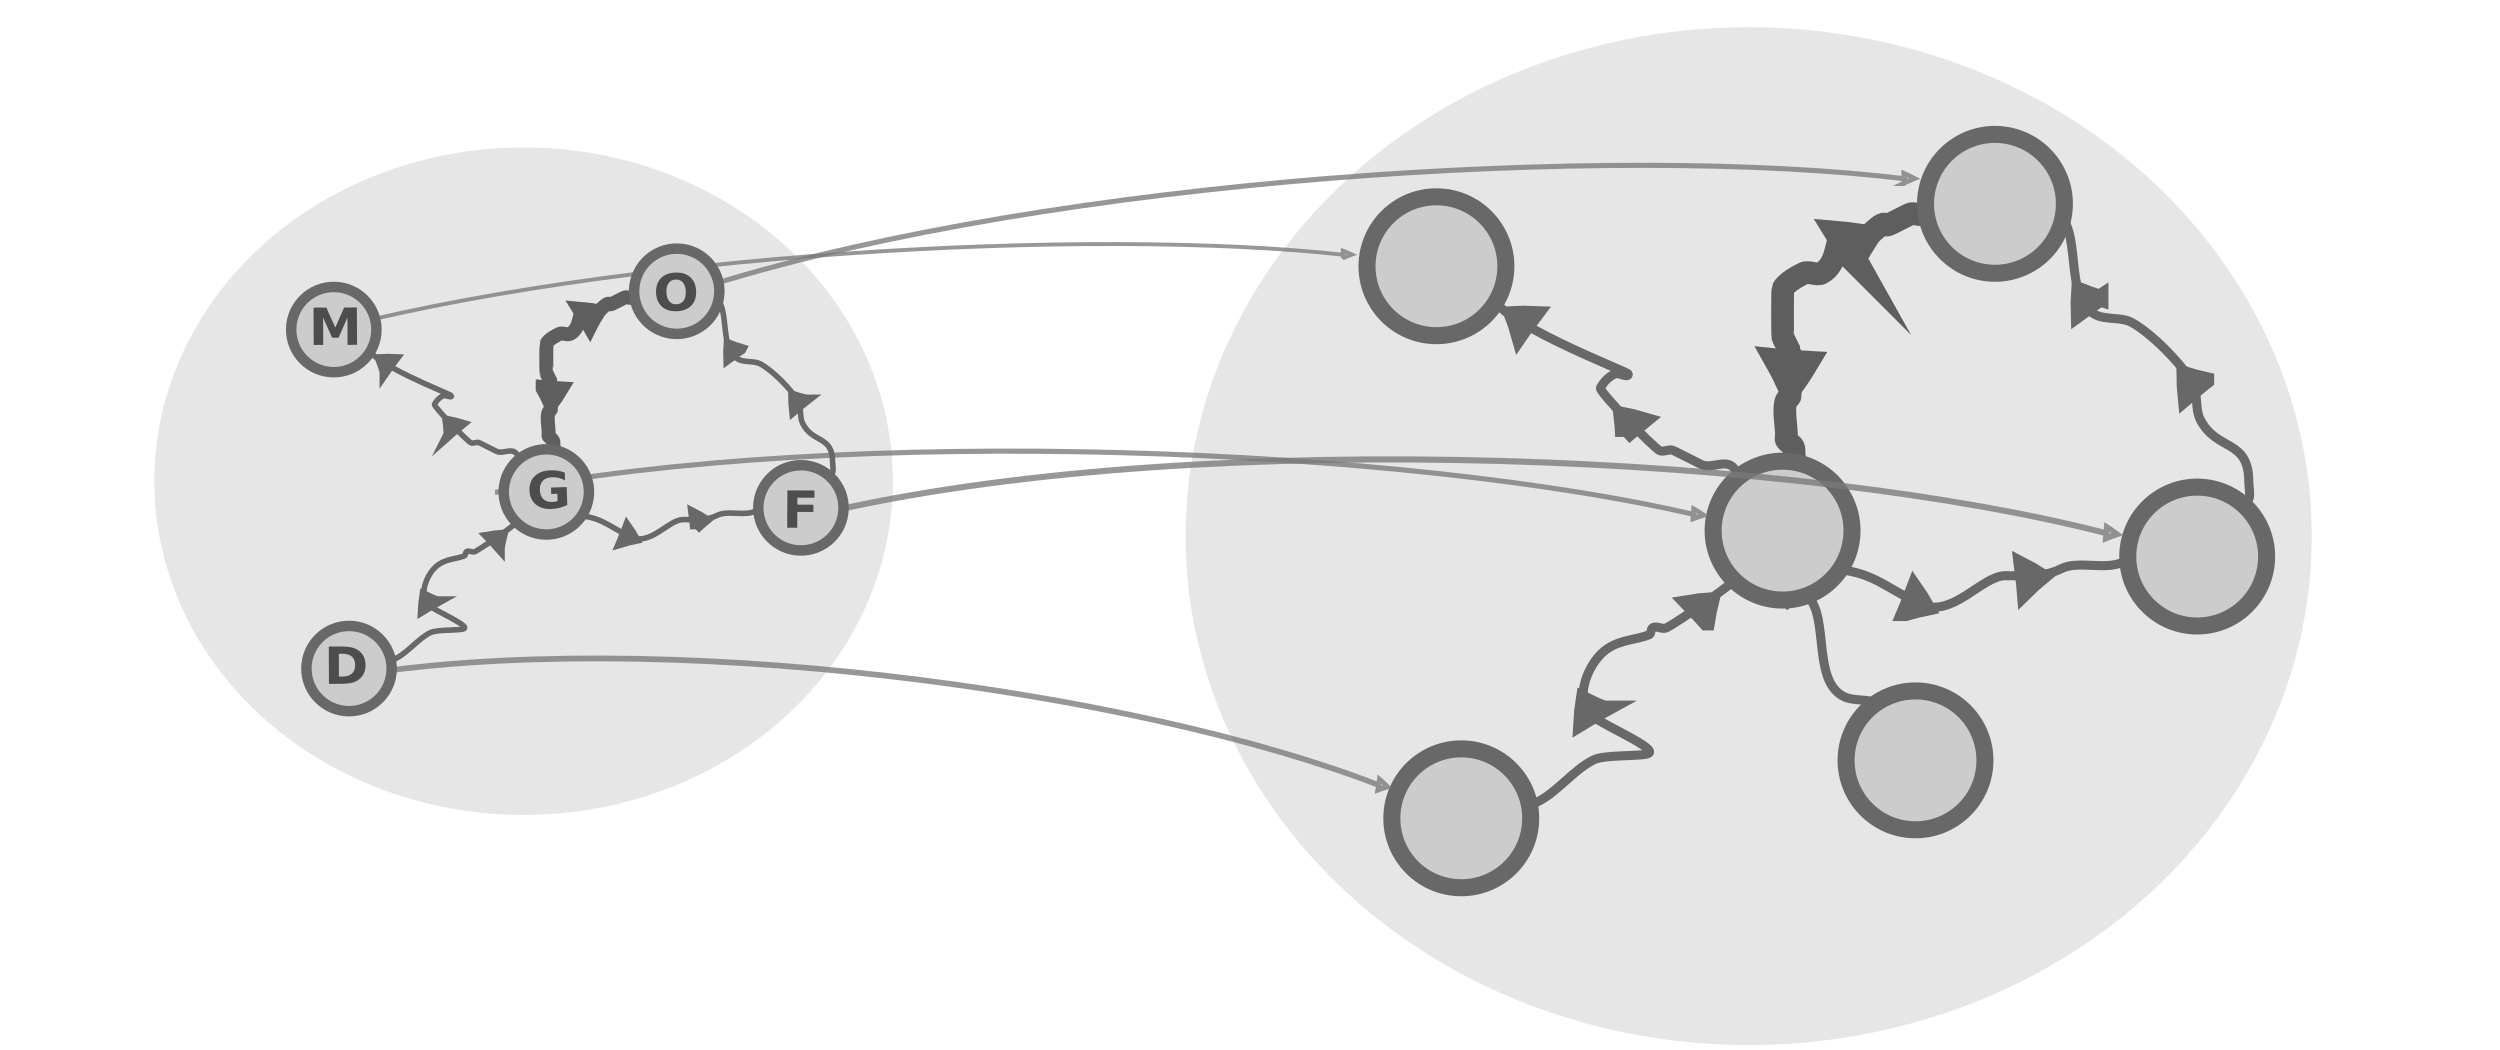 <?xml version="1.0" encoding="UTF-8" standalone="no"?>
<svg
   viewBox="0 0 595.3 250"
   version="1.1"
   id="svg3397"
   sodipodi:docname="preorder_map_functor.svg"
   inkscape:version="1.2.2 (1:1.2.2+202305151914+b0a8486541)"
   width="595.3"
   height="250"
   xmlns:inkscape="http://www.inkscape.org/namespaces/inkscape"
   xmlns:sodipodi="http://sodipodi.sourceforge.net/DTD/sodipodi-0.dtd"
   xmlns="http://www.w3.org/2000/svg"
   xmlns:svg="http://www.w3.org/2000/svg"
   xmlns:rdf="http://www.w3.org/1999/02/22-rdf-syntax-ns#"
   xmlns:cc="http://creativecommons.org/ns#"
   xmlns:dc="http://purl.org/dc/elements/1.1/">
  <defs
     id="defs3401" />
  <sodipodi:namedview
     pagecolor="#ffffff"
     bordercolor="#666666"
     borderopacity="1"
     objecttolerance="10"
     gridtolerance="10"
     guidetolerance="10"
     inkscape:pageopacity="0"
     inkscape:pageshadow="2"
     inkscape:window-width="1080"
     inkscape:window-height="1864"
     id="namedview3399"
     showgrid="false"
     inkscape:zoom="0.57671283"
     inkscape:cx="275.70047"
     inkscape:cy="102.30395"
     inkscape:window-x="0"
     inkscape:window-y="0"
     inkscape:window-maximized="1"
     inkscape:current-layer="g2760-8"
     inkscape:document-rotation="0"
     showguides="true"
     inkscape:guide-bbox="true"
     inkscape:showpageshadow="2"
     inkscape:pagecheckerboard="0"
     inkscape:deskcolor="#d1d1d1"
     inkscape:lockguides="false">
    <sodipodi:guide
       position="0.972,72.799"
       orientation="1,0"
       id="guide3917"
       inkscape:locked="false" />
  </sodipodi:namedview>
  <g
     id="g2760-8"
     transform="matrix(1.192,0,0,1.192,422.396,-13.104)"
     style="stroke:#686868;stroke-width:3;stroke-miterlimit:9;stroke-dasharray:none;stroke-opacity:1">
    <ellipse
       style="fill:#e6e6e6;stroke:none;stroke-width:3.654;stroke-linecap:round;stroke-linejoin:round;paint-order:stroke fill markers"
       id="path14667"
       cx="-249.764"
       cy="107.121"
       rx="73.77"
       ry="66.679" />
    <ellipse
       style="fill:#e6e6e6;stroke:none;stroke-width:5.572;stroke-linecap:round;stroke-linejoin:round;stroke-miterlimit:9;stroke-dasharray:none;stroke-opacity:1;paint-order:stroke fill markers"
       id="path14667-9"
       cx="-5.038"
       cy="118.097"
       rx="112.483"
       ry="101.671" />
    <path
       d="m -50.823,77.905 c -0.381,-1.373 -0.845,-2.727 -1.356,-4.077 1.446,-0.084 2.906,-0.093 4.379,-0.026 -1.059,1.43 -1.933,2.508 -3.023,4.103 z"
       id="path1478-7-9-4-2-6-0-5"
       inkscape:connector-curvature="0"
       style="fill:#4d4d4d;fill-opacity:1;stroke:#686868;stroke-width:3.402;stroke-miterlimit:9;stroke-dasharray:none;stroke-opacity:1" />
    <path
       style="fill:none;stroke:#686868;stroke-width:1.814;stroke-linecap:butt;stroke-linejoin:miter;stroke-miterlimit:9;stroke-dasharray:none;stroke-opacity:1"
       d="m 2.156,132.084 c 1.847,-0.923 0.964,-4.032 3.472,-2.778 6.051,3.026 1.497,17.415 8.333,20.833 1.937,0.969 5.007,0.42 6.944,1.389 3.849,1.925 10.596,8.692 12.5,12.5 0.974,1.949 0.373,4.912 1.389,6.944"
       id="path34558-4-3"
       inkscape:connector-curvature="0"
       sodipodi:nodetypes="cssssc" />
    <path
       style="fill:none;stroke:#686868;stroke-width:1.814;stroke-linecap:butt;stroke-linejoin:miter;stroke-miterlimit:9;stroke-dasharray:none;stroke-opacity:1"
       d="m -56.864,69.051 c -0.015,5.778 27.777,16.187 27.777,16.666 0,0.926 -1.95,-0.414 -2.778,0 -1.171,0.586 -2.192,1.607 -2.778,2.778 -0.358,0.717 10.552,11.873 11.805,12.5 0.828,0.414 1.95,-0.414 2.778,0 2.005,1.003 3.55,1.775 5.555,2.778 2.227,1.113 5.422,-1.657 6.944,1.389 1.204,2.407 -1.204,6.62 0,9.028 1.103,2.206 2.821,8.247 1.389,11.111 -0.826,1.652 -13.321,10.133 -15.278,11.111 -0.828,0.414 -2.007,-0.514 -2.778,0 -0.431,0.287 -0.214,1.197 -0.694,1.389 -2.547,1.019 -5.541,0.916 -8.333,2.778 -3.321,2.214 -6.228,8.377 -4.167,12.5 0.91,1.82 13.815,7.018 12.5,8.333 -0.803,0.803 -8.736,0.202 -11.111,1.389 -3.992,1.996 -7.184,6.37 -11.111,8.333 -2.727,1.364 -5.678,2.144 -8.333,3.472 -1.111,0.556 -3.056,-0.556 -4.167,0 -1.946,0.973 -4.005,4.005 -5.556,5.556"
       id="path34554-9"
       inkscape:connector-curvature="0" />
    <path
       style="fill:none;stroke:#5e5e5e;stroke-width:4.536;stroke-linecap:butt;stroke-linejoin:miter;stroke-miterlimit:9;stroke-dasharray:none;stroke-opacity:1"
       d="m 4.593,110.717 c -0.693,-1.953 0.921,-5.101 0,-6.944 -0.909,-1.818 -0.335,-2.754 -0.694,-3.472 -0.293,-0.586 -1.026,-0.844 -1.389,-1.389 -0.193,-0.289 0,-0.694 0,-1.042 0,-1.683 -0.736,-5.472 0,-6.944 0.146,-0.293 0.548,-0.402 0.694,-0.694 0.112,-0.223 0.112,-8.804 0,-9.028 C 2.703,80.201 2.317,79.428 1.815,78.426 c -0.121,-0.242 -0.121,-9.48 0,-9.722 0.668,-1.337 3.027,-2.555 4.167,-3.125 0.926,-0.463 2.546,0.463 3.472,0 3.451,-1.725 2.807,-6.959 4.167,-7.639 1.389,-0.694 3.819,0.694 5.208,0 1.036,-0.518 1.718,-1.554 2.778,-2.083 0.741,-0.371 0.648,0.371 1.389,0 1.421,-0.71 2.729,-1.364 4.167,-2.083 0.741,-0.37 2.037,0.37 2.778,0 2.952,-1.476 -1.563,0.087 1.389,-1.389 0.741,-0.37 2.037,0.37 2.778,0 0.986,-0.493 2.338,-1.389 3.472,-1.389"
       id="path34715-8"
       inkscape:connector-curvature="0" />
    <path
       style="fill:none;stroke:#686868;stroke-width:1.814;stroke-linecap:butt;stroke-linejoin:miter;stroke-miterlimit:9;stroke-dasharray:none;stroke-opacity:1"
       d="m 52.509,55.857 c 1.847,-0.923 0.964,-4.032 3.472,-2.778 6.051,3.026 1.497,17.415 8.333,20.833 1.937,0.969 5.007,0.42 6.944,1.389 3.849,1.925 10.596,8.692 12.5,12.5 0.974,1.949 0.373,4.912 1.389,6.944 3.259,6.517 9.722,3.8 9.722,12.5 0,0.857 0.364,2.744 0,3.472 -0.586,1.171 -2.192,1.607 -2.778,2.778 -2.847,5.694 -1.691,0.846 -5.555,2.778 -0.586,0.293 -0.803,1.096 -1.389,1.389 -3.333,1.667 -9.167,-1.667 -12.5,0 -2.899,1.45 0.122,4.106 -2.778,5.555 -3.626,1.813 -9.007,-0.358 -12.5,1.389 -3.458,1.729 -6.925,1.389 -11.111,1.389 -4.855,0 -10.714,8.879 -17.361,5.556 -7.665,-3.833 -9.847,-6.944 -19.444,-6.944"
       id="path34558-4"
       inkscape:connector-curvature="0"
       sodipodi:nodetypes="csssscscccccssssc" />
    <circle
       cx="-66.896"
       cy="64.713"
       r="13.87"
       id="circle3383-85-6-8"
       style="fill:#cccccc;stroke:#686868;stroke-width:3.402;stroke-miterlimit:9;stroke-dasharray:none;stroke-opacity:1"
       transform="rotate(0.455)" />
    <circle
       cx="17.34"
       cy="115.714"
       r="13.87"
       id="circle3383-6-6-1"
       style="fill:#cccccc;stroke:#686868;stroke-width:3.402;stroke-miterlimit:9;stroke-dasharray:none;stroke-opacity:1"
       transform="rotate(7.672)" />
    <circle
       style="fill:#cccccc;stroke:#686868;stroke-width:3.402;stroke-miterlimit:9;stroke-dasharray:none;stroke-opacity:1"
       id="circle3383-4-5-1-0"
       r="13.87"
       cy="120.064"
       cx="87.532"
       transform="rotate(1.404)" />
    <circle
       cx="-61.061"
       cy="174.953"
       r="13.87"
       id="circle3383-85-2-8-3"
       style="fill:#cccccc;stroke:#686868;stroke-width:3.402;stroke-miterlimit:9;stroke-dasharray:none;stroke-opacity:1"
       transform="rotate(0.455)" />
    <circle
       cx="50.673"
       cy="45.354"
       r="13.87"
       id="circle3383-6-3-4-0"
       style="fill:#cccccc;stroke:#686868;stroke-width:3.402;stroke-miterlimit:9;stroke-dasharray:none;stroke-opacity:1"
       transform="rotate(7.672)" />
    <path
       d="m -13.478,135.22 c 0.211,-1.409 0.508,-2.809 0.851,-4.211 -1.446,0.092 -2.895,0.26 -4.35,0.505 1.225,1.291 2.223,2.255 3.498,3.706 z"
       id="path1478-7-9-4-2-6-0-2-4"
       inkscape:connector-curvature="0"
       style="fill:#4d4d4d;fill-opacity:1;stroke:#686868;stroke-width:3.402;stroke-miterlimit:9;stroke-dasharray:none;stroke-opacity:1"
       inkscape:transform-center-x="2.1211372"
       inkscape:transform-center-y="-5.2892178" />
    <path
       d="m -30.002,98.244 c -0.039,-1.424 -0.163,-2.85 -0.333,-4.284 1.424,0.267 2.842,0.61 4.256,1.03 -1.372,1.133 -2.481,1.968 -3.923,3.253 z"
       id="path1478-7-9-4-2-6-0-6-4"
       inkscape:connector-curvature="0"
       style="fill:#4d4d4d;fill-opacity:1;stroke:#686868;stroke-width:3.402;stroke-miterlimit:9;stroke-dasharray:none;stroke-opacity:1" />
    <path
       d="m -33.995,152.647 c -1.329,-0.514 -2.631,-1.108 -3.924,-1.749 -0.226,1.431 -0.377,2.882 -0.455,4.355 1.527,-0.914 2.685,-1.678 4.38,-2.606 z"
       id="path1478-7-9-4-2-6-0-2-5-4"
       inkscape:connector-curvature="0"
       style="fill:#4d4d4d;fill-opacity:1;stroke:#686868;stroke-width:3.402;stroke-miterlimit:9;stroke-dasharray:none;stroke-opacity:1"
       inkscape:transform-center-x="5.4706412"
       inkscape:transform-center-y="0.51313039" />
    <path
       d="M 0.911,83.309 C 1.761,84.816 2.542,86.391 3.289,88.009 4.308,86.632 5.275,85.179 6.19,83.65 4.347,83.536 2.907,83.527 0.911,83.309 Z"
       id="path1478-7-9-4-2-6-0-2-5-8-4"
       inkscape:connector-curvature="0"
       style="fill:#4d4d4d;fill-opacity:1;stroke:#5e5e5e;stroke-width:5.254;stroke-miterlimit:9;stroke-dasharray:none;stroke-opacity:1"
       inkscape:transform-center-x="-5.5188817"
       inkscape:transform-center-y="4.6161246" />
    <path
       d="m 15.898,62.678 c 0.713,-1.414 1.525,-2.795 2.394,-4.165 -1.758,-0.318 -3.547,-0.556 -5.365,-0.715 1.042,1.702 1.921,2.997 2.972,4.881 z"
       id="path1478-7-9-4-2-6-0-2-5-8-7-7"
       inkscape:connector-curvature="0"
       style="fill:#4d4d4d;fill-opacity:1;stroke:#5e5e5e;stroke-width:5.26;stroke-miterlimit:9;stroke-dasharray:none;stroke-opacity:1"
       inkscape:transform-center-x="0.202472"
       inkscape:transform-center-y="-6.0012232" />
    <path
       d="m 86.256,87.015 c -1.393,-0.299 -2.772,-0.682 -4.15,-1.111 0.002,1.448 0.08,2.906 0.234,4.373 1.365,-1.142 2.389,-2.079 3.916,-3.261 z"
       id="path1478-7-9-4-2-6-0-2-5-8-9-63"
       inkscape:connector-curvature="0"
       style="fill:#4d4d4d;fill-opacity:1;stroke:#686868;stroke-width:3.402;stroke-miterlimit:9;stroke-dasharray:none;stroke-opacity:1"
       inkscape:transform-center-x="5.1509397"
       inkscape:transform-center-y="1.6432092" />
    <path
       d="m 26.25,133.359 c 1.363,-0.416 2.754,-0.751 4.167,-1.045 -0.705,-1.265 -1.481,-2.501 -2.329,-3.708 -0.638,1.661 -1.078,2.977 -1.839,4.753 z"
       id="path1478-7-9-4-2-6-0-2-5-8-9-6-1"
       inkscape:connector-curvature="0"
       style="fill:#4d4d4d;fill-opacity:1;stroke:#686868;stroke-width:3.402;stroke-miterlimit:9;stroke-dasharray:none;stroke-opacity:1"
       inkscape:transform-center-x="-4.613854"
       inkscape:transform-center-y="-4.4669488" />
    <path
       d="m 65.128,70.552 c -1.368,-0.399 -2.715,-0.881 -4.058,-1.41 -0.104,1.445 -0.132,2.904 -0.085,4.378 1.444,-1.04 2.534,-1.9 4.143,-2.968 z"
       id="path1478-7-9-4-2-6-0-2-5-8-9-4-7"
       inkscape:connector-curvature="0"
       style="fill:#4d4d4d;fill-opacity:1;stroke:#686868;stroke-width:3.402;stroke-miterlimit:9;stroke-dasharray:none;stroke-opacity:1"
       inkscape:transform-center-x="5.3229897"
       inkscape:transform-center-y="1.1047501" />
    <path
       d="m 50.214,129.062 c 1.011,-1.004 2.085,-1.949 3.198,-2.869 -1.214,-0.79 -2.477,-1.521 -3.79,-2.193 0.211,1.767 0.436,3.136 0.592,5.062 z"
       id="path1478-7-9-4-2-6-0-2-5-8-9-6-8-5"
       inkscape:connector-curvature="0"
       style="fill:#4d4d4d;fill-opacity:1;stroke:#686868;stroke-width:3.402;stroke-miterlimit:9;stroke-dasharray:none;stroke-opacity:1"
       inkscape:transform-center-x="-2.6743722"
       inkscape:transform-center-y="-5.4564626" />
    <g
       inkscape:transform-center-y="-8.3207376"
       inkscape:transform-center-x="8.3620323"
       transform="matrix(0.145,-0.012,0.027,0.201,-135.454,22.026)"
       id="g1482-7-0-1-0-3-9-30"
       style="display:inline;opacity:0.77;fill:#dddddd;stroke:#797979;stroke-width:3.887;stroke-miterlimit:10;stroke-dasharray:none;stroke-opacity:1">
      <path
         d="m 298.847,219.752 c 4.5,-1.111 9.2,-2.108 14.027,-3.049 -4.045,-1.706 -8.315,-3.342 -12.812,-4.909 -0.408,2.779 -0.491,4.959 -1.214,7.958 z"
         id="path1478-7-9-0-19-0-7-30"
         inkscape:connector-curvature="0"
         style="stroke:#797979;stroke-width:3.887;stroke-miterlimit:10;stroke-dasharray:none;stroke-opacity:1" />
      <path
         sodipodi:nodetypes="cc"
         d="M -1116.015,210.412 C -697.337,154.975 -34.288,168.429 303.994,216.713"
         id="path1480-1-3-1-5-7-5-92"
         inkscape:connector-curvature="0"
         style="fill:none;stroke:#797979;stroke-width:3.887;stroke-miterlimit:10;stroke-dasharray:none;stroke-opacity:1;paint-order:markers fill stroke" />
    </g>
    <g
       inkscape:transform-center-y="-10.768217"
       inkscape:transform-center-x="9.7266624"
       transform="matrix(0.168,-0.016,0.031,0.262,-31.179,-5.149)"
       id="g1482-7-0-1-0-3-9-30-1"
       style="display:inline;opacity:0.77;fill:#dddddd;stroke:#797979;stroke-width:3.887;stroke-miterlimit:10;stroke-dasharray:none;stroke-opacity:1">
      <path
         d="m 298.847,219.752 c 4.5,-1.111 9.2,-2.108 14.027,-3.049 -4.045,-1.706 -8.315,-3.342 -12.812,-4.909 -0.408,2.779 -0.491,4.959 -1.214,7.958 z"
         id="path1478-7-9-0-19-0-7-30-7"
         inkscape:connector-curvature="0"
         style="stroke:#797979;stroke-width:3.887;stroke-miterlimit:10;stroke-dasharray:none;stroke-opacity:1" />
      <path
         sodipodi:nodetypes="cc"
         d="M -1116.015,210.412 C -697.337,154.975 -34.288,168.429 303.994,216.713"
         id="path1480-1-3-1-5-7-5-92-8"
         inkscape:connector-curvature="0"
         style="fill:none;stroke:#797979;stroke-width:3.887;stroke-miterlimit:10;stroke-dasharray:none;stroke-opacity:1;paint-order:markers fill stroke" />
    </g>
    <g
       inkscape:transform-center-y="-14.524217"
       inkscape:transform-center-x="8.7160567"
       transform="matrix(0.169,0.002,0.004,0.264,-67.711,56.054)"
       id="g1482-7-0-1-0-3-9-30-1-5"
       style="display:inline;opacity:0.77;fill:#dddddd;stroke:#797979;stroke-width:3.887;stroke-miterlimit:10;stroke-dasharray:none;stroke-opacity:1">
      <path
         d="m 298.847,219.752 c 4.5,-1.111 9.2,-2.108 14.027,-3.049 -4.045,-1.706 -8.315,-3.342 -12.812,-4.909 -0.408,2.779 -0.491,4.959 -1.214,7.958 z"
         id="path1478-7-9-0-19-0-7-30-7-7"
         inkscape:connector-curvature="0"
         style="stroke:#797979;stroke-width:3.887;stroke-miterlimit:10;stroke-dasharray:none;stroke-opacity:1" />
      <path
         sodipodi:nodetypes="cc"
         d="M -1116.015,210.412 C -697.337,154.975 -34.288,168.429 303.994,216.713"
         id="path1480-1-3-1-5-7-5-92-8-4"
         inkscape:connector-curvature="0"
         style="fill:none;stroke:#797979;stroke-width:3.887;stroke-miterlimit:10;stroke-dasharray:none;stroke-opacity:1;paint-order:markers fill stroke" />
    </g>
    <g
       inkscape:transform-center-y="-17.312239"
       inkscape:transform-center-x="9.2488566"
       transform="matrix(0.179,0.002,0.004,0.315,11.732,48.802)"
       id="g1482-7-0-1-0-3-9-30-1-5-1"
       style="display:inline;opacity:0.77;fill:#dddddd;stroke:#797979;stroke-width:3.887;stroke-miterlimit:10;stroke-dasharray:none;stroke-opacity:1">
      <path
         d="m 298.847,219.752 c 4.5,-1.111 9.2,-2.108 14.027,-3.049 -4.045,-1.706 -8.315,-3.342 -12.812,-4.909 -0.408,2.779 -0.491,4.959 -1.214,7.958 z"
         id="path1478-7-9-0-19-0-7-30-7-7-8"
         inkscape:connector-curvature="0"
         style="stroke:#797979;stroke-width:3.887;stroke-miterlimit:10;stroke-dasharray:none;stroke-opacity:1" />
      <path
         sodipodi:nodetypes="cc"
         d="M -1116.015,210.412 C -697.337,154.975 -34.288,168.429 303.994,216.713"
         id="path1480-1-3-1-5-7-5-92-8-4-5"
         inkscape:connector-curvature="0"
         style="fill:none;stroke:#797979;stroke-width:3.887;stroke-miterlimit:10;stroke-dasharray:none;stroke-opacity:1;paint-order:markers fill stroke" />
    </g>
    <g
       inkscape:transform-center-y="-13.663973"
       inkscape:transform-center-x="6.6835459"
       transform="matrix(0.146,0.014,-0.019,0.296,-118.763,99.597)"
       id="g1482-7-0-1-0-3-9-30-1-5-1-9"
       style="display:inline;opacity:0.77;fill:#dddddd;stroke:#797979;stroke-width:3.887;stroke-miterlimit:10;stroke-dasharray:none;stroke-opacity:1">
      <path
         d="m 298.847,219.752 c 4.5,-1.111 9.2,-2.108 14.027,-3.049 -4.045,-1.706 -8.315,-3.342 -12.812,-4.909 -0.408,2.779 -0.491,4.959 -1.214,7.958 z"
         id="path1478-7-9-0-19-0-7-30-7-7-8-7"
         inkscape:connector-curvature="0"
         style="stroke:#797979;stroke-width:3.887;stroke-miterlimit:10;stroke-dasharray:none;stroke-opacity:1" />
      <path
         sodipodi:nodetypes="cc"
         d="M -1116.015,210.412 C -697.337,154.975 -34.288,168.429 303.994,216.713"
         id="path1480-1-3-1-5-7-5-92-8-4-5-5"
         inkscape:connector-curvature="0"
         style="fill:none;stroke:#797979;stroke-width:3.887;stroke-miterlimit:10;stroke-dasharray:none;stroke-opacity:1;paint-order:markers fill stroke" />
    </g>
    <g
       id="g4634"
       transform="matrix(1.134,0,0,1.134,1.091,16.559)">
      <path
         style="fill:#4d4d4d;fill-opacity:1;stroke:#686868;stroke-width:1.842;stroke-miterlimit:9;stroke-dasharray:none;stroke-opacity:1"
         inkscape:connector-curvature="0"
         id="path1478-7-9-4-2-6-0"
         d="m -245.665,60.583 c -0.206,-0.743 -0.458,-1.476 -0.734,-2.207 0.783,-0.046 1.573,-0.05 2.371,-0.014 -0.573,0.774 -1.047,1.358 -1.637,2.222 z" />
      <path
         inkscape:connector-curvature="0"
         id="path34554"
         d="m -248.937,55.789 c -0.009,3.129 15.04,8.765 15.04,9.024 0,0.501 -1.056,-0.224 -1.504,0 -0.634,0.317 -1.187,0.87 -1.504,1.504 -0.194,0.388 5.714,6.429 6.392,6.768 0.448,0.224 1.056,-0.224 1.504,0 1.086,0.543 1.922,0.961 3.008,1.504 1.206,0.603 2.936,-0.897 3.76,0.752 0.652,1.304 -0.652,3.585 0,4.888 0.597,1.194 1.527,4.465 0.752,6.016 -0.447,0.894 -7.213,5.486 -8.272,6.016 -0.448,0.224 -1.087,-0.278 -1.504,0 -0.233,0.155 -0.116,0.648 -0.376,0.752 -1.379,0.552 -3,0.496 -4.512,1.504 -1.798,1.199 -3.372,4.536 -2.256,6.768 0.493,0.986 7.48,3.8 6.768,4.512 -0.435,0.435 -4.73,0.109 -6.016,0.752 -2.161,1.081 -3.89,3.449 -6.016,4.512 -1.477,0.738 -3.074,1.161 -4.512,1.88 -0.602,0.301 -1.654,-0.301 -2.256,0 -1.053,0.527 -2.168,2.168 -3.008,3.008"
         style="fill:none;stroke:#686868;stroke-width:0.982;stroke-linecap:butt;stroke-linejoin:miter;stroke-miterlimit:9;stroke-dasharray:none;stroke-opacity:1" />
      <path
         inkscape:connector-curvature="0"
         id="path34715"
         d="m -215.659,78.35 c -0.375,-1.058 0.499,-2.762 0,-3.76 -0.492,-0.984 -0.182,-1.491 -0.376,-1.88 -0.159,-0.317 -0.555,-0.457 -0.752,-0.752 -0.104,-0.156 0,-0.376 0,-0.564 0,-0.911 -0.399,-2.963 0,-3.76 0.079,-0.159 0.297,-0.217 0.376,-0.376 0.06,-0.121 0.06,-4.767 0,-4.888 -0.271,-0.543 -0.481,-0.961 -0.752,-1.504 -0.066,-0.131 -0.066,-5.133 0,-5.264 0.362,-0.724 1.639,-1.384 2.256,-1.692 0.501,-0.251 1.379,0.251 1.88,0 1.868,-0.934 1.52,-3.768 2.256,-4.136 0.752,-0.376 2.068,0.376 2.82,0 0.561,-0.28 0.93,-0.841 1.504,-1.128 0.401,-0.201 0.351,0.201 0.752,0 0.769,-0.385 1.478,-0.739 2.256,-1.128 0.401,-0.201 1.103,0.201 1.504,0 1.598,-0.799 -0.846,0.047 0.752,-0.752 0.401,-0.201 1.103,0.201 1.504,0 0.534,-0.267 1.266,-0.752 1.88,-0.752"
         style="fill:none;stroke:#5e5e5e;stroke-width:2.456;stroke-linecap:butt;stroke-linejoin:miter;stroke-miterlimit:9;stroke-dasharray:none;stroke-opacity:1" />
      <path
         sodipodi:nodetypes="csssscscccccssssc"
         inkscape:connector-curvature="0"
         id="path34558"
         d="m -189.715,48.645 c 1,-0.5 0.522,-2.183 1.88,-1.504 3.277,1.638 0.811,9.43 4.512,11.28 1.049,0.524 2.711,0.228 3.76,0.752 2.084,1.042 5.737,4.706 6.768,6.768 0.528,1.055 0.202,2.66 0.752,3.76 1.764,3.529 5.264,2.058 5.264,6.768 0,0.464 0.197,1.486 0,1.88 -0.317,0.634 -1.187,0.87 -1.504,1.504 -1.542,3.083 -0.916,0.458 -3.008,1.504 -0.317,0.159 -0.435,0.593 -0.752,0.752 -1.805,0.902 -4.963,-0.902 -6.768,0 -1.57,0.785 0.066,2.223 -1.504,3.008 -1.963,0.982 -4.877,-0.194 -6.768,0.752 -1.872,0.936 -3.75,0.752 -6.016,0.752 -2.629,0 -5.801,4.808 -9.4,3.008 -4.15,-2.075 -5.332,-3.76 -10.528,-3.76"
         style="fill:none;stroke:#686868;stroke-width:0.982;stroke-linecap:butt;stroke-linejoin:miter;stroke-miterlimit:9;stroke-dasharray:none;stroke-opacity:1" />
      <circle
         transform="rotate(0.455)"
         style="fill:#cccccc;stroke:#686868;stroke-width:1.842;stroke-miterlimit:9;stroke-dasharray:none;stroke-opacity:1"
         id="circle3383-85-6"
         r="7.51"
         cy="55.171"
         cx="-254.215" />
      <circle
         transform="rotate(7.672)"
         style="fill:#cccccc;stroke:#686868;stroke-width:1.842;stroke-miterlimit:9;stroke-dasharray:none;stroke-opacity:1"
         id="circle3383-6-6"
         r="7.51"
         cy="110.013"
         cx="-204.348" />
      <circle
         transform="rotate(1.404)"
         cx="-170.235"
         cy="88.75"
         r="7.51"
         id="circle3383-4-5-1"
         style="fill:#cccccc;stroke:#686868;stroke-width:1.842;stroke-miterlimit:9;stroke-dasharray:none;stroke-opacity:1" />
      <circle
         transform="rotate(0.455)"
         style="fill:#cccccc;stroke:#686868;stroke-width:1.842;stroke-miterlimit:9;stroke-dasharray:none;stroke-opacity:1"
         id="circle3383-85-2-8"
         r="7.51"
         cy="114.862"
         cx="-251.056" />
      <circle
         transform="rotate(7.672)"
         style="fill:#cccccc;stroke:#686868;stroke-width:1.842;stroke-miterlimit:9;stroke-dasharray:none;stroke-opacity:1"
         id="circle3383-6-3-4"
         r="7.51"
         cy="71.916"
         cx="-186.3" />
      <path
         inkscape:transform-center-y="-1.9160934"
         inkscape:transform-center-x="0.76841608"
         style="fill:#4d4d4d;fill-opacity:1;stroke:#686868;stroke-width:1.842;stroke-miterlimit:9;stroke-dasharray:none;stroke-opacity:1"
         inkscape:connector-curvature="0"
         id="path1478-7-9-4-2-6-0-2"
         d="m -225.444,91.617 c 0.115,-0.763 0.275,-1.521 0.461,-2.28 -0.783,0.05 -1.568,0.141 -2.355,0.274 0.663,0.699 1.204,1.221 1.894,2.007 z" />
      <path
         style="fill:#4d4d4d;fill-opacity:1;stroke:#686868;stroke-width:1.842;stroke-miterlimit:9;stroke-dasharray:none;stroke-opacity:1"
         inkscape:connector-curvature="0"
         id="path1478-7-9-4-2-6-0-6"
         d="m -234.392,71.596 c -0.021,-0.771 -0.088,-1.543 -0.18,-2.319 0.771,0.144 1.539,0.33 2.304,0.558 -0.743,0.613 -1.343,1.066 -2.124,1.762 z" />
      <path
         inkscape:transform-center-y="0.18588919"
         inkscape:transform-center-x="1.9818214"
         style="fill:#4d4d4d;fill-opacity:1;stroke:#686868;stroke-width:1.842;stroke-miterlimit:9;stroke-dasharray:none;stroke-opacity:1"
         inkscape:connector-curvature="0"
         id="path1478-7-9-4-2-6-0-2-5"
         d="m -236.553,101.053 c -0.72,-0.278 -1.424,-0.6 -2.125,-0.947 -0.122,0.775 -0.204,1.561 -0.246,2.358 0.827,-0.495 1.454,-0.909 2.371,-1.411 z" />
      <path
         inkscape:transform-center-y="1.672256"
         inkscape:transform-center-x="-1.9992934"
         style="fill:#4d4d4d;fill-opacity:1;stroke:#5e5e5e;stroke-width:2.845;stroke-miterlimit:9;stroke-dasharray:none;stroke-opacity:1"
         inkscape:connector-curvature="0"
         id="path1478-7-9-4-2-6-0-2-5-8"
         d="m -217.653,63.509 c 0.461,0.816 0.883,1.669 1.288,2.545 0.552,-0.746 1.075,-1.533 1.571,-2.36 -0.998,-0.062 -1.778,-0.067 -2.859,-0.185 z" />
      <path
         inkscape:transform-center-y="-2.1740279"
         inkscape:transform-center-x="0.07334762"
         style="fill:#4d4d4d;fill-opacity:1;stroke:#5e5e5e;stroke-width:2.848;stroke-miterlimit:9;stroke-dasharray:none;stroke-opacity:1"
         inkscape:connector-curvature="0"
         id="path1478-7-9-4-2-6-0-2-5-8-7"
         d="m -209.538,52.338 c 0.386,-0.766 0.826,-1.514 1.296,-2.255 -0.952,-0.172 -1.92,-0.301 -2.905,-0.387 0.564,0.921 1.04,1.623 1.609,2.643 z" />
      <path
         inkscape:transform-center-y="0.59527576"
         inkscape:transform-center-x="1.8660021"
         style="fill:#4d4d4d;fill-opacity:1;stroke:#686868;stroke-width:1.842;stroke-miterlimit:9;stroke-dasharray:none;stroke-opacity:1"
         inkscape:connector-curvature="0"
         id="path1478-7-9-4-2-6-0-2-5-8-9"
         d="m -171.442,65.516 c -0.754,-0.162 -1.501,-0.369 -2.247,-0.602 6.1e-4,0.784 0.043,1.573 0.127,2.368 0.739,-0.618 1.293,-1.126 2.121,-1.766 z" />
      <path
         inkscape:transform-center-y="-1.6182153"
         inkscape:transform-center-x="-1.6714377"
         style="fill:#4d4d4d;fill-opacity:1;stroke:#686868;stroke-width:1.842;stroke-miterlimit:9;stroke-dasharray:none;stroke-opacity:1"
         inkscape:connector-curvature="0"
         id="path1478-7-9-4-2-6-0-2-5-8-9-6"
         d="m -203.933,90.609 c 0.738,-0.225 1.491,-0.407 2.257,-0.566 -0.382,-0.685 -0.802,-1.354 -1.261,-2.008 -0.345,0.899 -0.584,1.612 -0.996,2.574 z" />
      <path
         inkscape:transform-center-y="0.4002108"
         inkscape:transform-center-x="1.9283489"
         style="fill:#4d4d4d;fill-opacity:1;stroke:#686868;stroke-width:1.842;stroke-miterlimit:9;stroke-dasharray:none;stroke-opacity:1"
         inkscape:connector-curvature="0"
         id="path1478-7-9-4-2-6-0-2-5-8-9-4"
         d="m -182.882,56.602 c -0.741,-0.216 -1.47,-0.477 -2.198,-0.763 -0.056,0.782 -0.071,1.572 -0.046,2.371 0.782,-0.563 1.372,-1.029 2.243,-1.607 z" />
      <path
         inkscape:transform-center-y="-1.976682"
         inkscape:transform-center-x="-0.96882999"
         style="fill:#4d4d4d;fill-opacity:1;stroke:#686868;stroke-width:1.842;stroke-miterlimit:9;stroke-dasharray:none;stroke-opacity:1"
         inkscape:connector-curvature="0"
         id="path1478-7-9-4-2-6-0-2-5-8-9-6-8"
         d="m -190.958,88.283 c 0.548,-0.543 1.129,-1.056 1.732,-1.553 -0.657,-0.428 -1.341,-0.823 -2.052,-1.187 0.114,0.957 0.236,1.698 0.32,2.741 z" />
    </g>
    <circle
       style="fill:#cccccc;stroke:#686868;stroke-width:3.402;stroke-miterlimit:9;stroke-dasharray:none;stroke-opacity:1"
       id="circle3383-4-5-1-0-8"
       r="13.87"
       cy="162.144"
       cx="32.273"
       transform="rotate(1.404)" />
    <g
       aria-label="M"
       transform="matrix(0.527,-0.002,0.002,0.505,-219.129,52.559)"
       style="font-style:normal;font-weight:normal;font-size:20.26px;line-height:1.25;font-family:sans-serif;fill:#4d4d4d;fill-opacity:1;stroke:none;stroke-width:0.507"
       id="text2753-15">
      <path
         inkscape:connector-curvature="0"
         d="m -137.894,38.839 h 4.847 l 3.363,7.904 3.383,-7.904 h 4.837 v 14.77 h -3.601 V 42.806 l -3.403,7.964 h -2.414 l -3.403,-7.964 v 10.803 h -3.611 z"
         style="font-style:normal;font-variant:normal;font-weight:bold;font-stretch:normal;font-family:sans-serif;-inkscape-font-specification:'sans-serif Bold';fill:#4d4d4d;stroke-width:0.507"
         id="path7570" />
    </g>
    <g
       aria-label="D"
       transform="matrix(0.527,-0.002,0.002,0.505,-215.521,73.735)"
       style="font-style:normal;font-weight:normal;font-size:20.26px;line-height:1.25;font-family:sans-serif;fill:#4d4d4d;fill-opacity:1;stroke:none;stroke-width:0.507"
       id="text2753-0-8">
      <path
         inkscape:connector-curvature="0"
         d="m -135.512,133.835 v 9.012 h 1.365 q 2.335,0 3.561,-1.157 1.237,-1.157 1.237,-3.363 0,-2.196 -1.227,-3.344 -1.227,-1.148 -3.571,-1.148 z m -3.809,-2.879 h 4.016 q 3.363,0 5.006,0.485 1.652,0.475 2.829,1.622 1.039,0.999 1.543,2.305 0.505,1.306 0.505,2.958 0,1.672 -0.505,2.988 -0.505,1.306 -1.543,2.305 -1.187,1.148 -2.849,1.632 -1.662,0.475 -4.986,0.475 h -4.016 z"
         style="font-style:normal;font-variant:normal;font-weight:bold;font-stretch:normal;font-family:sans-serif;-inkscape-font-specification:'sans-serif Bold';fill:#4d4d4d;stroke-width:0.507"
         id="path7564" />
    </g>
    <g
       aria-label="O"
       transform="matrix(0.527,-0.018,0.017,0.504,-195.666,49.542)"
       style="font-style:normal;font-weight:normal;font-size:20.26px;line-height:1.25;font-family:sans-serif;fill:#4d4d4d;fill-opacity:1;stroke:none;stroke-width:0.507"
       id="text2753-2-6-3">
      <path
         inkscape:connector-curvature="0"
         d="m -46.06,32.668 q -1.741,0 -2.701,1.286 -0.96,1.286 -0.96,3.621 0,2.325 0.96,3.611 0.96,1.286 2.701,1.286 1.751,0 2.711,-1.286 0.96,-1.286 0.96,-3.611 0,-2.335 -0.96,-3.621 -0.96,-1.286 -2.711,-1.286 z m 0,-2.76 q 3.561,0 5.579,2.038 2.018,2.038 2.018,5.629 0,3.581 -2.018,5.619 -2.018,2.038 -5.579,2.038 -3.551,0 -5.579,-2.038 -2.018,-2.038 -2.018,-5.619 0,-3.591 2.018,-5.629 2.028,-2.038 5.579,-2.038 z"
         style="font-style:normal;font-variant:normal;font-weight:bold;font-stretch:normal;font-family:sans-serif;-inkscape-font-specification:'sans-serif Bold';fill:#4d4d4d;stroke-width:0.507"
         id="path7561" />
    </g>
    <g
       aria-label="F"
       transform="matrix(0.527,0.002,-0.002,0.505,-196.554,67.42)"
       style="font-style:normal;font-weight:normal;font-size:20.26px;line-height:1.25;font-family:sans-serif;fill:#4d4d4d;fill-opacity:1;stroke:none;stroke-width:0.507"
       id="text2753-1-2">
      <path
         inkscape:connector-curvature="0"
         d="M -0.67,82.247 H 9.608 v 2.879 H 3.138 v 2.75 h 6.084 v 2.879 H 3.138 v 6.262 h -3.809 z"
         style="font-style:normal;font-variant:normal;font-weight:bold;font-stretch:normal;font-family:sans-serif;-inkscape-font-specification:'sans-serif Bold';fill:#4d4d4d;stroke-width:0.507"
         id="path7558" />
    </g>
    <g
       aria-label="G"
       transform="matrix(0.527,-0.018,0.017,0.504,-201.966,61.126)"
       style="font-style:normal;font-weight:normal;font-size:20.26px;line-height:1.25;font-family:sans-serif;fill:#4d4d4d;fill-opacity:1;stroke:none;stroke-width:0.507"
       id="text2753-2-9">
      <path
         inkscape:connector-curvature="0"
         d="m -77.288,97.913 q -1.425,0.692 -2.958,1.039 -1.533,0.346 -3.166,0.346 -3.69,0 -5.847,-2.058 -2.157,-2.068 -2.157,-5.599 0,-3.571 2.196,-5.619 2.196,-2.048 6.015,-2.048 1.474,0 2.819,0.277 1.355,0.277 2.552,0.821 v 3.057 q -1.237,-0.702 -2.463,-1.049 -1.217,-0.346 -2.443,-0.346 -2.275,0 -3.512,1.276 -1.227,1.266 -1.227,3.631 0,2.345 1.187,3.621 1.187,1.276 3.373,1.276 0.594,0 1.098,-0.069 0.514,-0.079 0.92,-0.237 v -2.869 h -2.325 V 90.81 h 5.936 z"
         style="font-style:normal;font-variant:normal;font-weight:bold;font-stretch:normal;font-family:sans-serif;-inkscape-font-specification:'sans-serif Bold';fill:#4d4d4d;stroke-width:0.507"
         id="path7567" />
    </g>
  </g>
</svg>

